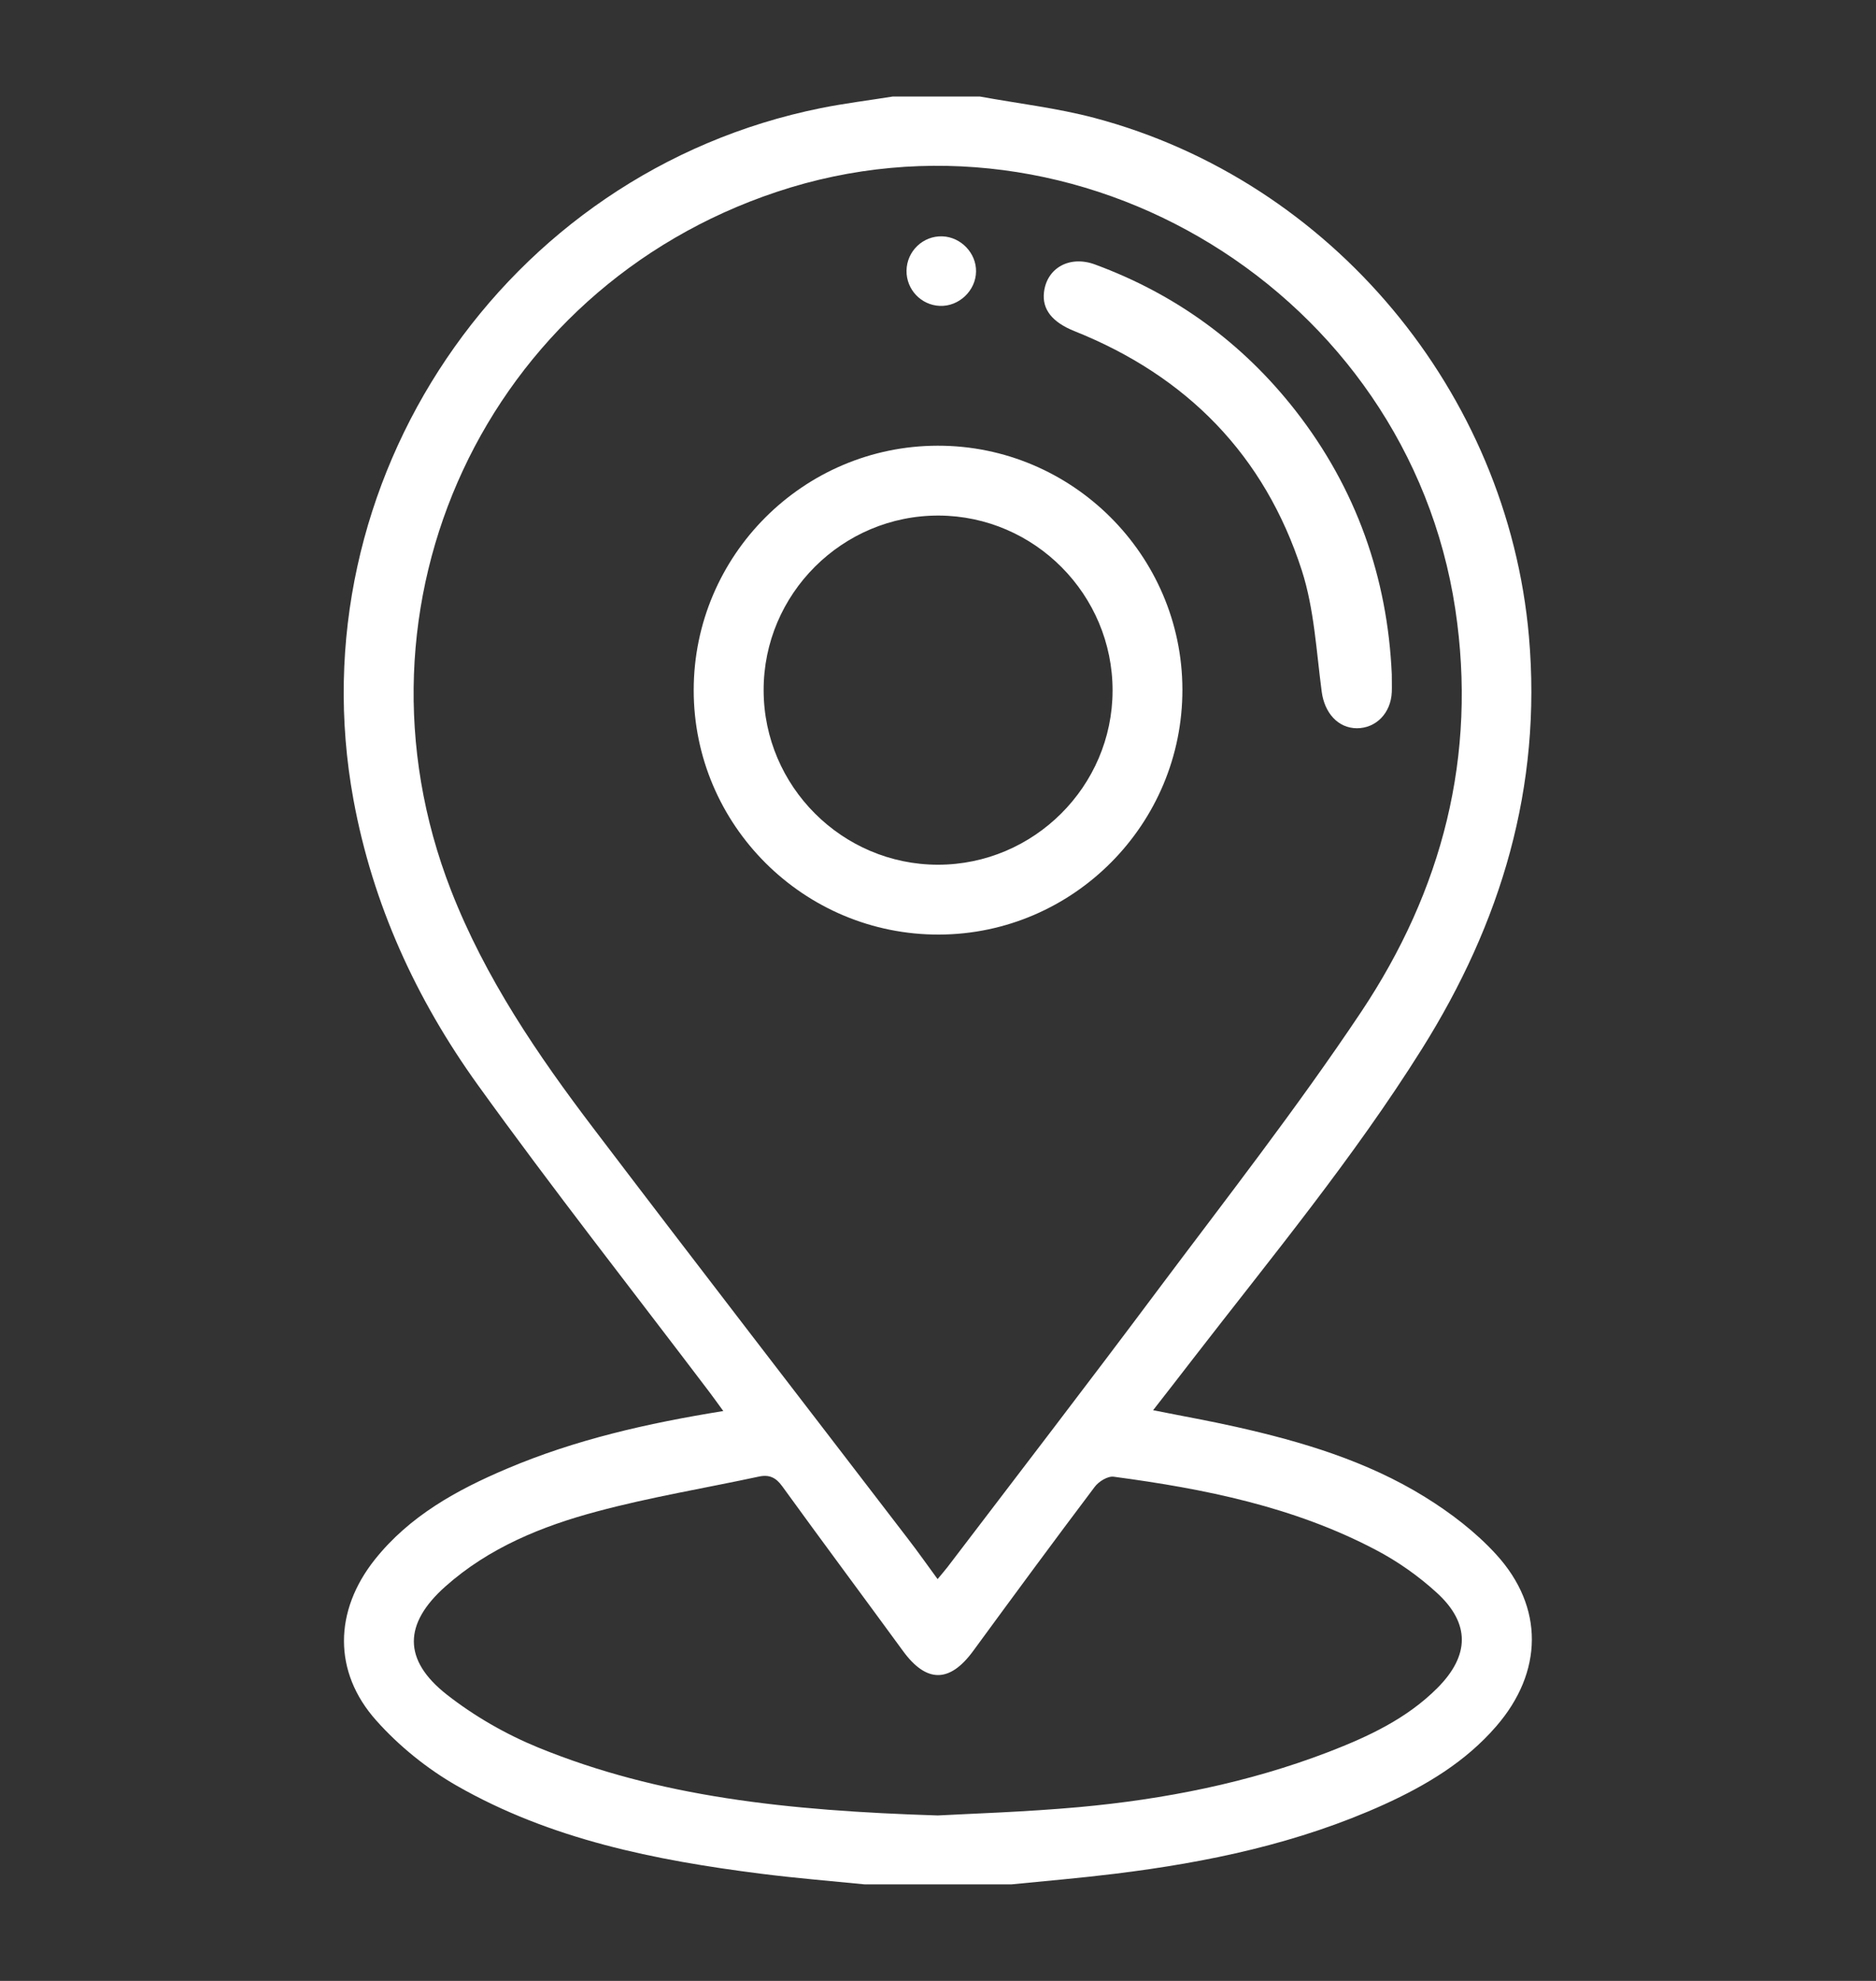 <svg width="18" height="19" viewBox="0 0 18 19" fill="none" xmlns="http://www.w3.org/2000/svg">
<rect x="0" y="0" width="18" height="19" fill="#333333" stroke="none"/>
<g clip-path="url(#clip0_3283_213)">
<path d="M8.297 18.074C7.965 18.041 7.632 18.014 7.302 17.972C6.285 17.843 5.284 17.643 4.383 17.128C4.098 16.965 3.828 16.747 3.61 16.502C3.193 16.035 3.206 15.45 3.596 14.959C3.929 14.541 4.382 14.291 4.864 14.087C5.519 13.809 6.207 13.652 6.94 13.534C6.889 13.465 6.85 13.409 6.809 13.355C6.065 12.373 5.303 11.404 4.583 10.404C3.993 9.583 3.576 8.676 3.391 7.668C2.833 4.621 4.836 1.65 7.876 1.037C8.104 0.991 8.335 0.963 8.565 0.926C8.844 0.926 9.123 0.926 9.402 0.926C9.769 0.993 10.142 1.036 10.501 1.131C12.776 1.734 14.465 3.764 14.67 6.105C14.796 7.549 14.403 8.85 13.643 10.061C12.986 11.108 12.2 12.059 11.446 13.034C11.324 13.193 11.201 13.35 11.064 13.526C11.343 13.582 11.603 13.628 11.861 13.686C12.494 13.828 13.115 14.014 13.67 14.357C13.919 14.511 14.16 14.695 14.356 14.91C14.818 15.416 14.806 16.039 14.356 16.558C14.061 16.899 13.684 17.124 13.28 17.308C12.459 17.68 11.588 17.863 10.7 17.972C10.368 18.013 10.036 18.041 9.704 18.074C9.235 18.074 8.766 18.074 8.297 18.074ZM8.996 15.146C9.036 15.097 9.065 15.065 9.091 15.031C9.76 14.152 10.434 13.277 11.095 12.392C11.76 11.504 12.444 10.628 13.06 9.706C13.837 8.541 14.176 7.252 13.963 5.84C13.505 2.814 10.35 0.873 7.451 1.841C4.665 2.77 3.256 5.793 4.328 8.541C4.656 9.381 5.158 10.118 5.699 10.829C6.698 12.144 7.708 13.45 8.713 14.761C8.807 14.883 8.896 15.009 8.996 15.146ZM8.997 17.413C9.307 17.396 9.832 17.38 10.354 17.333C11.172 17.258 11.976 17.1 12.747 16.804C13.128 16.657 13.498 16.485 13.792 16.19C14.102 15.879 14.108 15.571 13.786 15.277C13.611 15.117 13.411 14.976 13.201 14.866C12.415 14.452 11.557 14.28 10.686 14.164C10.629 14.156 10.541 14.21 10.503 14.262C10.11 14.783 9.723 15.309 9.337 15.836C9.111 16.144 8.888 16.143 8.663 15.834C8.278 15.307 7.888 14.784 7.505 14.255C7.444 14.171 7.38 14.141 7.28 14.163C6.763 14.274 6.239 14.36 5.729 14.497C5.2 14.638 4.691 14.845 4.273 15.217C3.872 15.574 3.864 15.921 4.286 16.253C4.55 16.46 4.853 16.634 5.163 16.761C6.321 17.234 7.544 17.367 8.997 17.413Z" fill="white"/>
<path d="M11.345 6.612C11.348 7.903 10.3 8.959 9.012 8.964C7.715 8.969 6.655 7.915 6.656 6.619C6.657 5.328 7.707 4.277 8.997 4.275C10.287 4.273 11.342 5.324 11.345 6.612ZM9 8.294C9.919 8.294 10.674 7.542 10.675 6.624C10.676 5.704 9.928 4.95 9.009 4.945C8.083 4.941 7.324 5.697 7.327 6.623C7.329 7.542 8.081 8.294 9 8.294Z" fill="white"/>
<path d="M13.354 6.467C13.354 6.538 13.356 6.589 13.354 6.639C13.345 6.84 13.203 6.985 13.019 6.985C12.836 6.984 12.709 6.836 12.682 6.637C12.63 6.246 12.61 5.842 12.491 5.472C12.134 4.366 11.388 3.607 10.309 3.176C10.097 3.091 9.997 2.968 10.017 2.802C10.045 2.569 10.264 2.447 10.507 2.537C11.28 2.822 11.922 3.289 12.429 3.937C13.014 4.686 13.313 5.541 13.354 6.467Z" fill="white"/>
<path d="M9.365 2.604C9.363 2.788 9.201 2.941 9.018 2.934C8.838 2.927 8.696 2.777 8.698 2.597C8.7 2.409 8.857 2.26 9.042 2.267C9.22 2.273 9.368 2.428 9.365 2.604Z" fill="white"/>
</g>
<defs>
<clipPath id="clip0_3283_213">
<rect width="18" height="18" fill="white" transform="translate(0 0.5)"/>
</clipPath>
</defs>
</svg>
